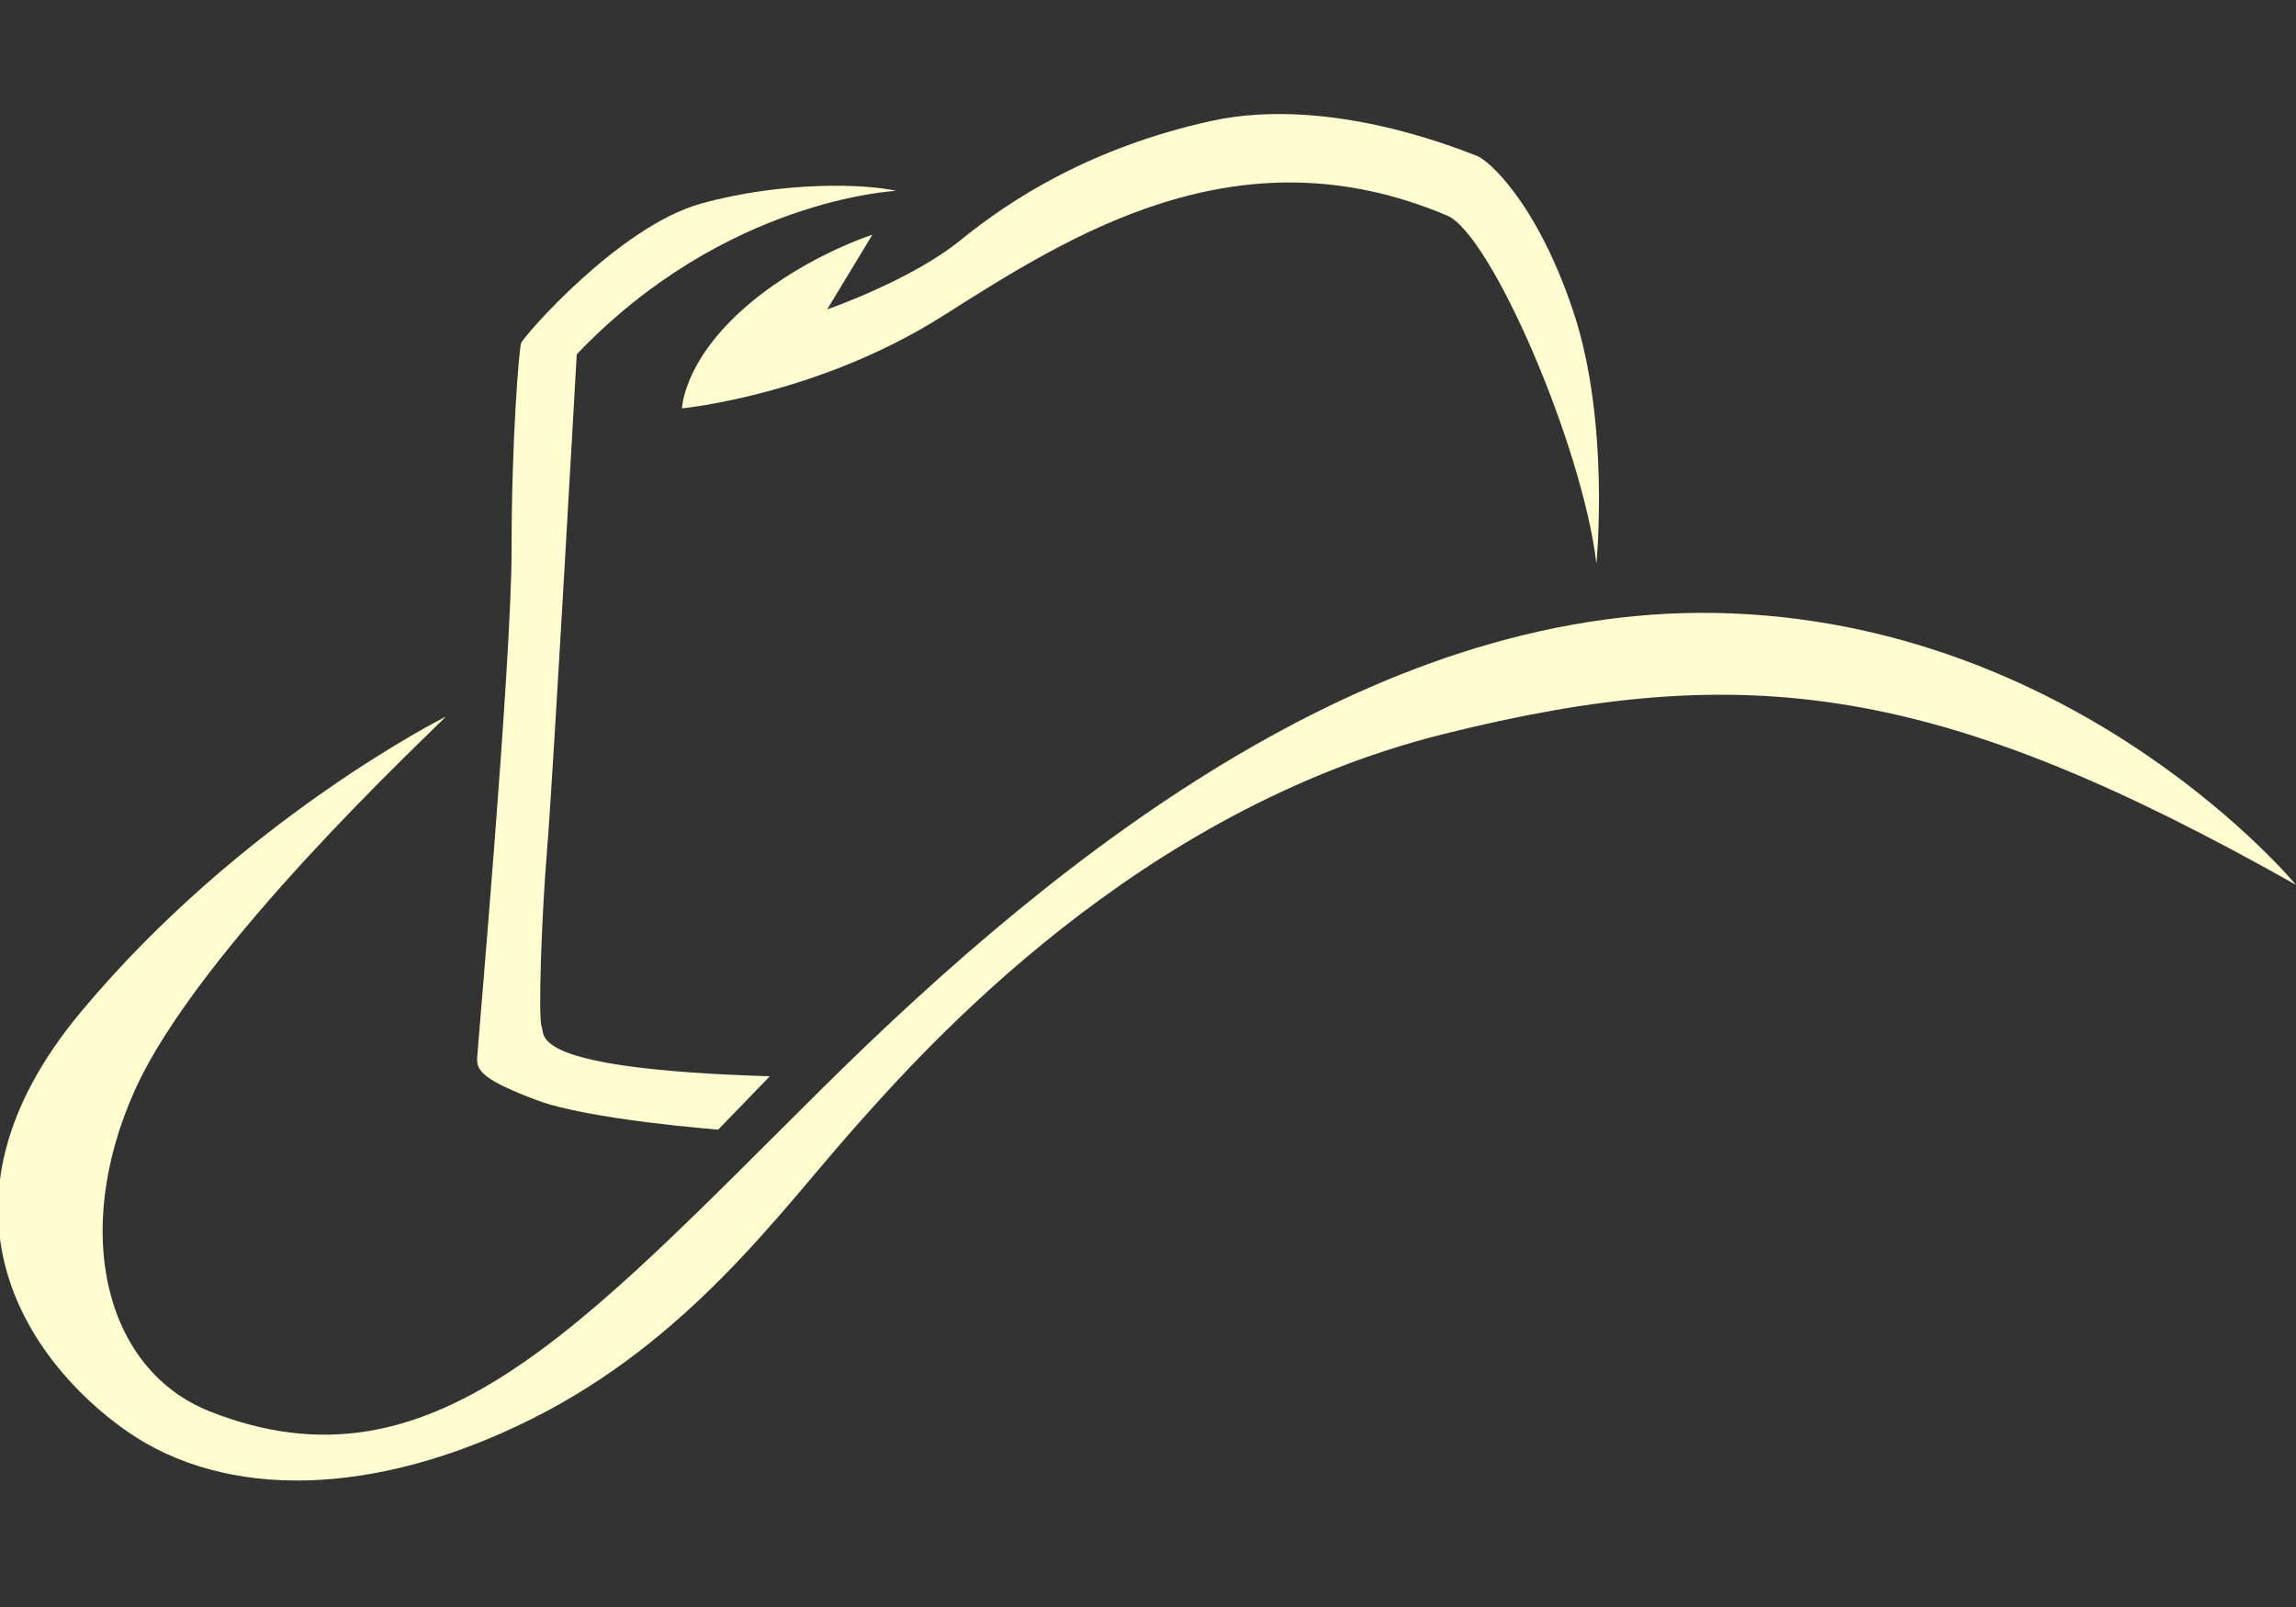 <?xml version="1.0" encoding="utf-8"?>
<svg id="master-artboard" viewBox="0 0 1400 980" version="1.1" xmlns="http://www.w3.org/2000/svg" x="0px" y="0px" style="enable-background:new 0 0 1400 980;" width="1400px" height="980px"><rect x="0" y="0" width="1400" height="980" fill="#333333" stroke="none"/><g transform="matrix(1, 0, 0, 1, 0, -2.842170943040401e-14)"><g transform="matrix(4.682, 0, 0, 4.682, 0, 56.972)"><path d="M113.614,18.404c-0.326,0.109-9.676,3.153-17.178,10.002&#10;&#9;c-7.502,6.849-7.61,12.612-7.61,12.612s17.6-1.671,34-12.058s38.375-24.616,65.653-13.044&#10;&#9;c5.708,2.422,17.614,29.994,19.427,45.306c0,0,1.816-18.343-3.001-32.794S193.665,8.577,192.352,8.139&#10;&#9;s-18.866-8.052-34.739-4.525c-15.764,3.503-26.163,10.327-32.555,15.527&#10;&#9;c-6.392,5.2-17.335,8.993-17.335,8.993L113.614,18.404z" style="fill: rgb(255, 253, 208);"/><path d="M116.715,12.695c0,0-22.265,0.975-41.605,21.29c0,0-3.128,55.697-3.847,64.322&#10;&#9;c-0.719,8.625-1.198,22.043-0.719,23.241c0.479,1.198-1.917,5.511,29.71,6.469l-6.721,6.948&#10;&#9;c0,0-16.906-1.293-23.648-3.844s-7.835-3.735-7.744-5.466c0.091-1.731,4.482-51.565,4.482-66.064&#10;&#9;s0.967-26.237,1.243-27.065C68.143,31.696,80.589,17.325,91.282,14.354S112.89,11.778,116.715,12.695z" style="fill: rgb(255, 253, 208);"/><path d="M58.059,81.176c0,0-26.578,13.289-47.571,38.519s-6.933,45.453,5.97,54.505&#10;&#9;c12.904,9.052,32.356,8.667,52.771-1.541c20.415-10.208,32.125-26.695,41.845-37.694&#10;&#9;s37.029-41.549,76.836-51.5s64.8-6.513,111.1,19.616c0,0-27.557-33.378-73.216-35.342&#10;&#9;c-45.659-1.964-87.159,30.585-118.74,61.885s-50.912,53.409-79.695,42.058&#10;&#9;c-13.674-5.393-18.104-23.304-9.822-41.793S55.797,83.542,58.059,81.176z" style="fill: rgb(255, 253, 208);"/><g>
	
	
	
	
	
	
	
</g></g></g></svg>